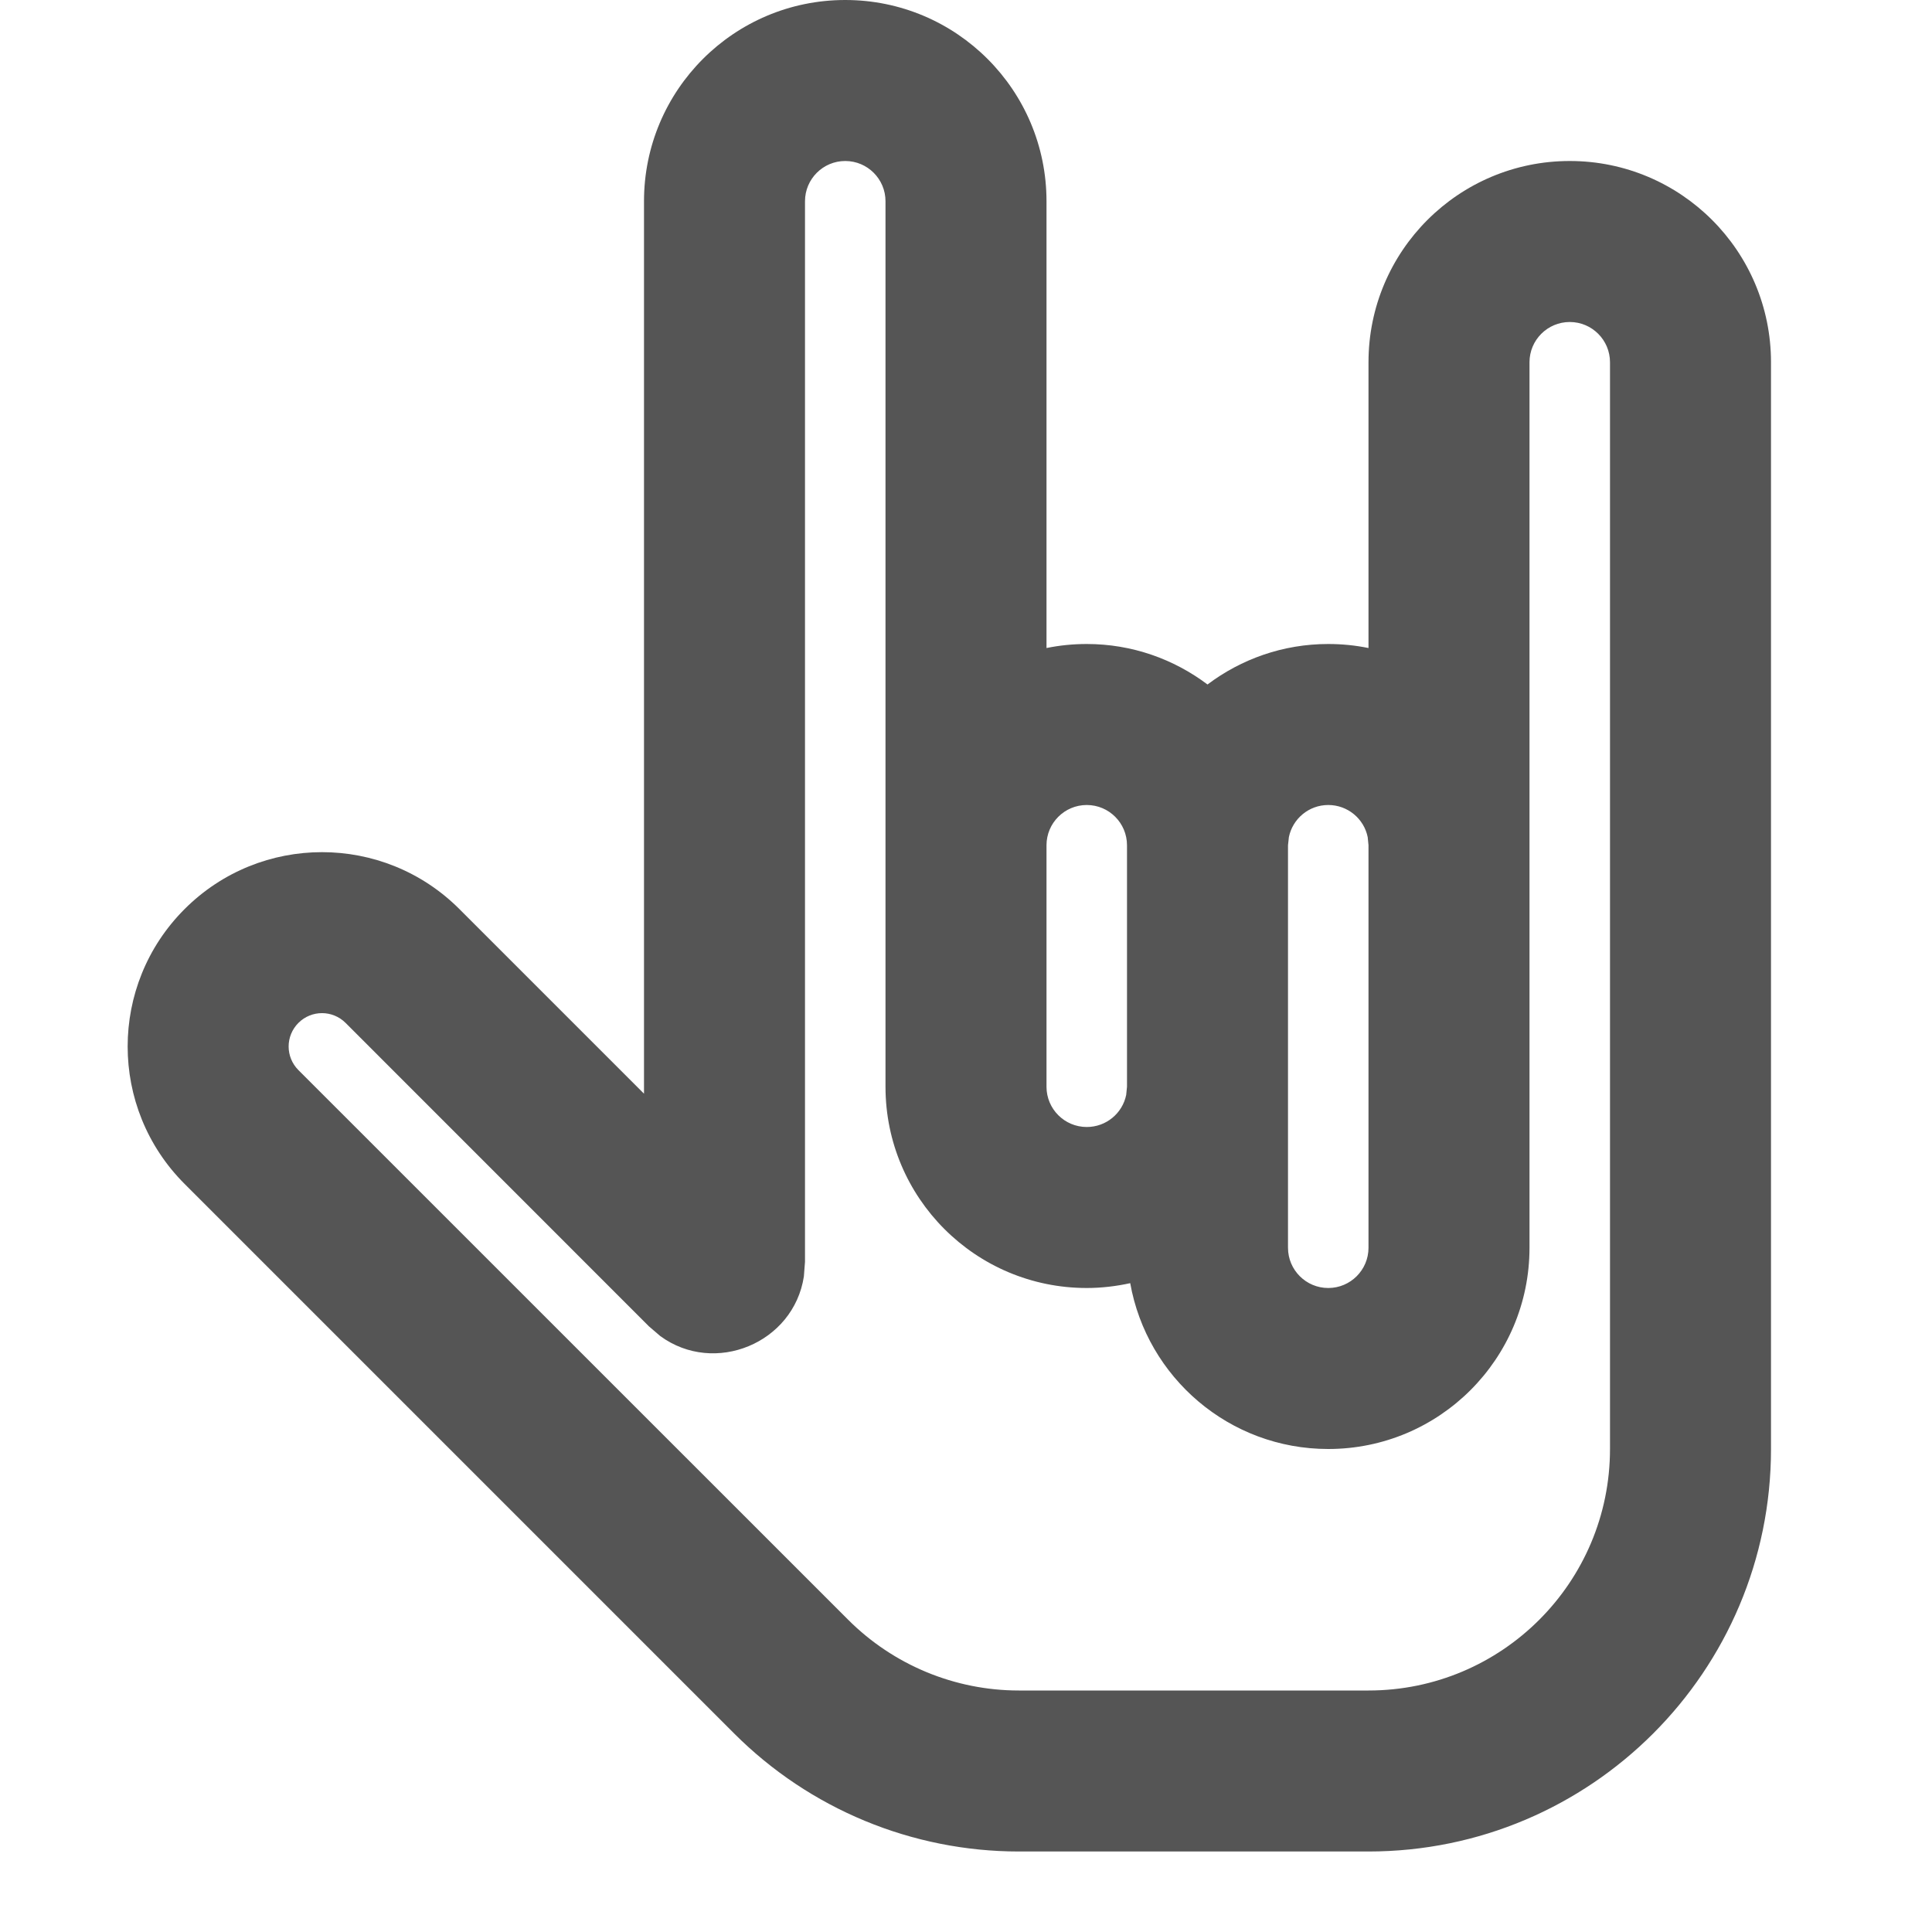 <svg width="24" height="24" viewBox="0 0 24 24" fill="none" xmlns="http://www.w3.org/2000/svg">
<path fill-rule="evenodd" clip-rule="evenodd" d="M10.5 0C11.881 6.60821e-05 13 1.119 13 2.5V8.05C13.162 8.017 13.329 8 13.5 8C14.063 8 14.582 8.188 15 8.503C15.418 8.188 15.937 8 16.5 8C16.671 8 16.838 8.017 17 8.05V4.5C17 3.119 18.119 2 19.5 2C20.881 2 22 3.119 22 4.5V18C22 20.761 19.761 23 17 23H12.657C11.331 23 10.059 22.473 9.121 21.535L2.293 14.707C1.35 13.764 1.35 12.236 2.293 11.293C3.236 10.35 4.764 10.35 5.707 11.293L8 13.586V2.5C8 1.119 9.119 8.14303e-05 10.5 0ZM10.5 2C10.224 2 10 2.224 10 2.5V15.674L9.986 15.857C9.859 16.685 8.877 17.091 8.202 16.597L8.062 16.477L4.293 12.707C4.131 12.545 3.869 12.545 3.707 12.707C3.545 12.869 3.545 13.131 3.707 13.293L10.536 20.121C11.099 20.684 11.862 21 12.657 21H17C18.657 21 20 19.657 20 18V4.5C20 4.224 19.776 4 19.5 4C19.224 4 19 4.224 19 4.5V15.5C19 16.881 17.881 18 16.5 18C15.269 18 14.248 17.11 14.04 15.94C13.866 15.978 13.685 16 13.5 16C12.119 16 11 14.881 11 13.5V2.5C11 2.224 10.776 2 10.5 2ZM16.5 10C16.258 10 16.057 10.172 16.011 10.399L16 10.5V15.5C16 15.776 16.224 16 16.5 16C16.776 16 17 15.776 17 15.5V10.5L16.99 10.399C16.944 10.171 16.742 10 16.5 10ZM13.5 10C13.224 10 13 10.224 13 10.5V13.5C13 13.776 13.224 14 13.5 14C13.742 14 13.944 13.829 13.99 13.601L14 13.5V10.5C14 10.224 13.776 10 13.5 10Z" fill="#555555"/>
</svg>
